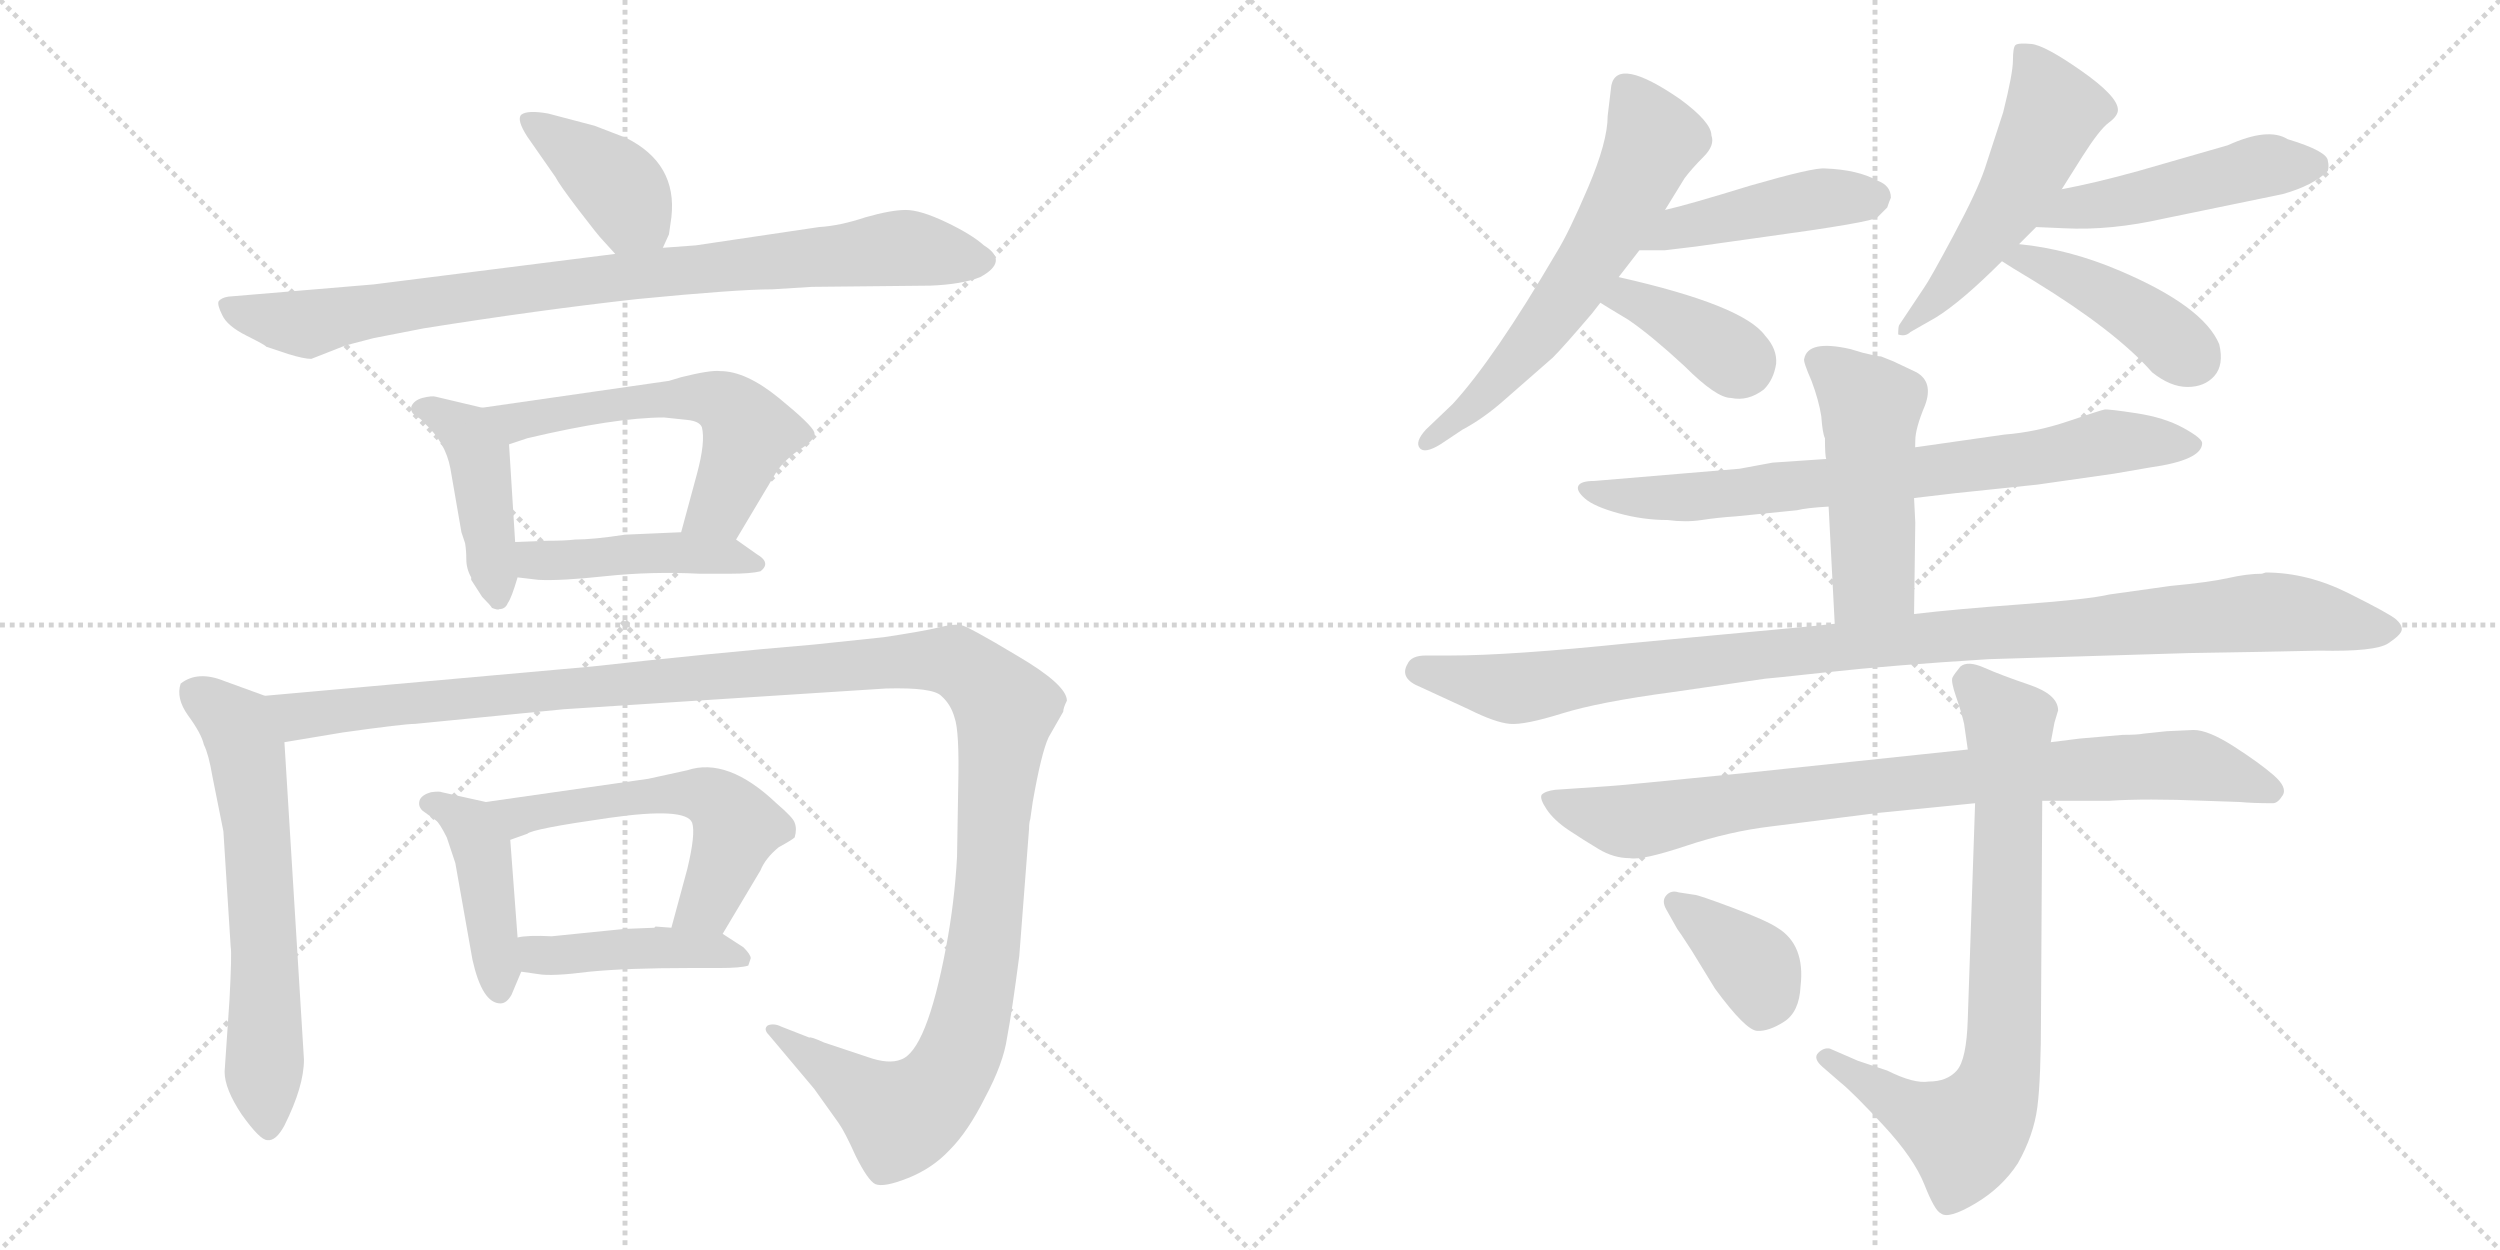 <svg version="1.1" viewBox="0 0 2048 1024" xmlns="http://www.w3.org/2000/svg">
  <g stroke="lightgray" stroke-dasharray="1,1" stroke-width="1" transform="scale(4, 4)">
    <line x1="0" y1="0" x2="256" y2="256"></line>
    <line x1="256" y1="0" x2="0" y2="256"></line>
    <line x1="128" y1="0" x2="128" y2="256"></line>
    <line x1="0" y1="128" x2="256" y2="128"></line>
    <line x1="256" y1="0" x2="512" y2="256"></line>
    <line x1="512" y1="0" x2="256" y2="256"></line>
    <line x1="384" y1="0" x2="384" y2="256"></line>
    <line x1="256" y1="128" x2="512" y2="128"></line>
  </g>
<g transform="scale(1, -1) translate(0, -850)">
   <style type="text/css">
    @keyframes keyframes0 {
      from {
       stroke: black;
       stroke-dashoffset: 398;
       stroke-width: 128;
       }
       56% {
       animation-timing-function: step-end;
       stroke: black;
       stroke-dashoffset: 0;
       stroke-width: 128;
       }
       to {
       stroke: black;
       stroke-width: 1024;
       }
       }
       #make-me-a-hanzi-animation-0 {
         animation: keyframes0 0.574s both;
         animation-delay: 0s;
         animation-timing-function: linear;
       }
    @keyframes keyframes1 {
      from {
       stroke: black;
       stroke-dashoffset: 879;
       stroke-width: 128;
       }
       74% {
       animation-timing-function: step-end;
       stroke: black;
       stroke-dashoffset: 0;
       stroke-width: 128;
       }
       to {
       stroke: black;
       stroke-width: 1024;
       }
       }
       #make-me-a-hanzi-animation-1 {
         animation: keyframes1 0.965s both;
         animation-delay: 0.574s;
         animation-timing-function: linear;
       }
    @keyframes keyframes2 {
      from {
       stroke: black;
       stroke-dashoffset: 437;
       stroke-width: 128;
       }
       59% {
       animation-timing-function: step-end;
       stroke: black;
       stroke-dashoffset: 0;
       stroke-width: 128;
       }
       to {
       stroke: black;
       stroke-width: 1024;
       }
       }
       #make-me-a-hanzi-animation-2 {
         animation: keyframes2 0.606s both;
         animation-delay: 1.539s;
         animation-timing-function: linear;
       }
    @keyframes keyframes3 {
      from {
       stroke: black;
       stroke-dashoffset: 576;
       stroke-width: 128;
       }
       65% {
       animation-timing-function: step-end;
       stroke: black;
       stroke-dashoffset: 0;
       stroke-width: 128;
       }
       to {
       stroke: black;
       stroke-width: 1024;
       }
       }
       #make-me-a-hanzi-animation-3 {
         animation: keyframes3 0.719s both;
         animation-delay: 2.145s;
         animation-timing-function: linear;
       }
    @keyframes keyframes4 {
      from {
       stroke: black;
       stroke-dashoffset: 448;
       stroke-width: 128;
       }
       59% {
       animation-timing-function: step-end;
       stroke: black;
       stroke-dashoffset: 0;
       stroke-width: 128;
       }
       to {
       stroke: black;
       stroke-width: 1024;
       }
       }
       #make-me-a-hanzi-animation-4 {
         animation: keyframes4 0.615s both;
         animation-delay: 2.864s;
         animation-timing-function: linear;
       }
    @keyframes keyframes5 {
      from {
       stroke: black;
       stroke-dashoffset: 633;
       stroke-width: 128;
       }
       67% {
       animation-timing-function: step-end;
       stroke: black;
       stroke-dashoffset: 0;
       stroke-width: 128;
       }
       to {
       stroke: black;
       stroke-width: 1024;
       }
       }
       #make-me-a-hanzi-animation-5 {
         animation: keyframes5 0.765s both;
         animation-delay: 3.478s;
         animation-timing-function: linear;
       }
    @keyframes keyframes6 {
      from {
       stroke: black;
       stroke-dashoffset: 1358;
       stroke-width: 128;
       }
       82% {
       animation-timing-function: step-end;
       stroke: black;
       stroke-dashoffset: 0;
       stroke-width: 128;
       }
       to {
       stroke: black;
       stroke-width: 1024;
       }
       }
       #make-me-a-hanzi-animation-6 {
         animation: keyframes6 1.355s both;
         animation-delay: 4.243s;
         animation-timing-function: linear;
       }
    @keyframes keyframes7 {
      from {
       stroke: black;
       stroke-dashoffset: 433;
       stroke-width: 128;
       }
       58% {
       animation-timing-function: step-end;
       stroke: black;
       stroke-dashoffset: 0;
       stroke-width: 128;
       }
       to {
       stroke: black;
       stroke-width: 1024;
       }
       }
       #make-me-a-hanzi-animation-7 {
         animation: keyframes7 0.602s both;
         animation-delay: 5.598s;
         animation-timing-function: linear;
       }
    @keyframes keyframes8 {
      from {
       stroke: black;
       stroke-dashoffset: 563;
       stroke-width: 128;
       }
       65% {
       animation-timing-function: step-end;
       stroke: black;
       stroke-dashoffset: 0;
       stroke-width: 128;
       }
       to {
       stroke: black;
       stroke-width: 1024;
       }
       }
       #make-me-a-hanzi-animation-8 {
         animation: keyframes8 0.708s both;
         animation-delay: 6.201s;
         animation-timing-function: linear;
       }
    @keyframes keyframes9 {
      from {
       stroke: black;
       stroke-dashoffset: 438;
       stroke-width: 128;
       }
       59% {
       animation-timing-function: step-end;
       stroke: black;
       stroke-dashoffset: 0;
       stroke-width: 128;
       }
       to {
       stroke: black;
       stroke-width: 1024;
       }
       }
       #make-me-a-hanzi-animation-9 {
         animation: keyframes9 0.606s both;
         animation-delay: 6.909s;
         animation-timing-function: linear;
       }
    @keyframes keyframes10 {
      from {
       stroke: black;
       stroke-dashoffset: 616;
       stroke-width: 128;
       }
       67% {
       animation-timing-function: step-end;
       stroke: black;
       stroke-dashoffset: 0;
       stroke-width: 128;
       }
       to {
       stroke: black;
       stroke-width: 1024;
       }
       }
       #make-me-a-hanzi-animation-10 {
         animation: keyframes10 0.751s both;
         animation-delay: 7.515s;
         animation-timing-function: linear;
       }
    @keyframes keyframes11 {
      from {
       stroke: black;
       stroke-dashoffset: 450;
       stroke-width: 128;
       }
       59% {
       animation-timing-function: step-end;
       stroke: black;
       stroke-dashoffset: 0;
       stroke-width: 128;
       }
       to {
       stroke: black;
       stroke-width: 1024;
       }
       }
       #make-me-a-hanzi-animation-11 {
         animation: keyframes11 0.616s both;
         animation-delay: 8.267s;
         animation-timing-function: linear;
       }
    @keyframes keyframes12 {
      from {
       stroke: black;
       stroke-dashoffset: 380;
       stroke-width: 128;
       }
       55% {
       animation-timing-function: step-end;
       stroke: black;
       stroke-dashoffset: 0;
       stroke-width: 128;
       }
       to {
       stroke: black;
       stroke-width: 1024;
       }
       }
       #make-me-a-hanzi-animation-12 {
         animation: keyframes12 0.559s both;
         animation-delay: 8.883s;
         animation-timing-function: linear;
       }
    @keyframes keyframes13 {
      from {
       stroke: black;
       stroke-dashoffset: 526;
       stroke-width: 128;
       }
       63% {
       animation-timing-function: step-end;
       stroke: black;
       stroke-dashoffset: 0;
       stroke-width: 128;
       }
       to {
       stroke: black;
       stroke-width: 1024;
       }
       }
       #make-me-a-hanzi-animation-13 {
         animation: keyframes13 0.678s both;
         animation-delay: 9.442s;
         animation-timing-function: linear;
       }
    @keyframes keyframes14 {
      from {
       stroke: black;
       stroke-dashoffset: 484;
       stroke-width: 128;
       }
       61% {
       animation-timing-function: step-end;
       stroke: black;
       stroke-dashoffset: 0;
       stroke-width: 128;
       }
       to {
       stroke: black;
       stroke-width: 1024;
       }
       }
       #make-me-a-hanzi-animation-14 {
         animation: keyframes14 0.644s both;
         animation-delay: 10.12s;
         animation-timing-function: linear;
       }
    @keyframes keyframes15 {
      from {
       stroke: black;
       stroke-dashoffset: 428;
       stroke-width: 128;
       }
       58% {
       animation-timing-function: step-end;
       stroke: black;
       stroke-dashoffset: 0;
       stroke-width: 128;
       }
       to {
       stroke: black;
       stroke-width: 1024;
       }
       }
       #make-me-a-hanzi-animation-15 {
         animation: keyframes15 0.598s both;
         animation-delay: 10.764s;
         animation-timing-function: linear;
       }
    @keyframes keyframes16 {
      from {
       stroke: black;
       stroke-dashoffset: 756;
       stroke-width: 128;
       }
       71% {
       animation-timing-function: step-end;
       stroke: black;
       stroke-dashoffset: 0;
       stroke-width: 128;
       }
       to {
       stroke: black;
       stroke-width: 1024;
       }
       }
       #make-me-a-hanzi-animation-16 {
         animation: keyframes16 0.865s both;
         animation-delay: 11.362s;
         animation-timing-function: linear;
       }
    @keyframes keyframes17 {
      from {
       stroke: black;
       stroke-dashoffset: 495;
       stroke-width: 128;
       }
       62% {
       animation-timing-function: step-end;
       stroke: black;
       stroke-dashoffset: 0;
       stroke-width: 128;
       }
       to {
       stroke: black;
       stroke-width: 1024;
       }
       }
       #make-me-a-hanzi-animation-17 {
         animation: keyframes17 0.653s both;
         animation-delay: 12.228s;
         animation-timing-function: linear;
       }
    @keyframes keyframes18 {
      from {
       stroke: black;
       stroke-dashoffset: 1055;
       stroke-width: 128;
       }
       77% {
       animation-timing-function: step-end;
       stroke: black;
       stroke-dashoffset: 0;
       stroke-width: 128;
       }
       to {
       stroke: black;
       stroke-width: 1024;
       }
       }
       #make-me-a-hanzi-animation-18 {
         animation: keyframes18 1.109s both;
         animation-delay: 12.881s;
         animation-timing-function: linear;
       }
    @keyframes keyframes19 {
      from {
       stroke: black;
       stroke-dashoffset: 854;
       stroke-width: 128;
       }
       74% {
       animation-timing-function: step-end;
       stroke: black;
       stroke-dashoffset: 0;
       stroke-width: 128;
       }
       to {
       stroke: black;
       stroke-width: 1024;
       }
       }
       #make-me-a-hanzi-animation-19 {
         animation: keyframes19 0.945s both;
         animation-delay: 13.989s;
         animation-timing-function: linear;
       }
    @keyframes keyframes20 {
      from {
       stroke: black;
       stroke-dashoffset: 777;
       stroke-width: 128;
       }
       72% {
       animation-timing-function: step-end;
       stroke: black;
       stroke-dashoffset: 0;
       stroke-width: 128;
       }
       to {
       stroke: black;
       stroke-width: 1024;
       }
       }
       #make-me-a-hanzi-animation-20 {
         animation: keyframes20 0.882s both;
         animation-delay: 14.934s;
         animation-timing-function: linear;
       }
    @keyframes keyframes21 {
      from {
       stroke: black;
       stroke-dashoffset: 379;
       stroke-width: 128;
       }
       55% {
       animation-timing-function: step-end;
       stroke: black;
       stroke-dashoffset: 0;
       stroke-width: 128;
       }
       to {
       stroke: black;
       stroke-width: 1024;
       }
       }
       #make-me-a-hanzi-animation-21 {
         animation: keyframes21 0.558s both;
         animation-delay: 15.816s;
         animation-timing-function: linear;
       }
</style>
<path d="M 543 647 L 548 658 L 550 672 Q 555 716 513 737 L 487 747 L 449 757 Q 432 760 427 756 Q 423 752 432 738 L 455 705 Q 458 699 474 678 Q 490 657 494 653 L 504 642 C 524 620 531 620 543 647 Z" fill="lightgray"></path> 
<path d="M 633 613 L 665 615 L 762 616 Q 788 617 803 623 Q 827 636 806 649 Q 796 658 775 668 Q 754 678 742 678 Q 730 678 709 672 Q 688 665 671 664 L 570 649 L 543 647 L 504 642 L 306 617 L 187 607 Q 181 606 179 603 Q 178 600 182 592 Q 186 583 202 575 Q 218 567 218 566 L 236 560 Q 249 556 255 556 L 283 567 L 306 573 L 347 581 Q 441 596 522 605 Q 604 613 633 613 Z" fill="lightgray"></path> 
<path d="M 386 377 L 386 375 L 395 361 Q 402 354 403 352 Q 408 350 409 351 Q 414 351 416 356 Q 419 360 424 377 L 422 406 L 417 486 C 415 511 415 511 395 516 L 357 525 Q 354 526 346 524 Q 339 522 337 517 Q 336 512 341 509 Q 346 506 347 504 Q 365 488 369 466 L 378 414 L 381 405 Q 382 399 382 392 Q 382 384 386 377 Z" fill="lightgray"></path> 
<path d="M 603 408 L 634 460 Q 640 471 654 481 Q 669 490 667 496 Q 665 502 638 524 Q 611 546 590 546 Q 582 547 558 541 L 548 538 L 395 516 C 365 512 389 477 417 486 L 432 491 Q 504 508 544 508 L 563 506 Q 573 505 575 500 Q 578 488 571 462 L 558 414 C 550 385 588 382 603 408 Z" fill="lightgray"></path> 
<path d="M 424 377 L 441 375 Q 459 374 496 378 Q 534 382 573 380 L 598 380 Q 615 380 623 382 Q 632 389 620 396 L 603 408 C 592 415 588 415 558 414 L 512 412 Q 486 408 471 408 Q 463 407 448 407 L 422 406 C 392 405 394 381 424 377 Z" fill="lightgray"></path> 
<path d="M 217 280 L 184 292 Q 162 301 148 290 Q 144 278 154 264 Q 165 249 167 240 Q 171 232 174 214 L 183 169 L 189 74 Q 190 69 188 31 L 184 -28 Q 184 -42 198 -63 Q 213 -84 219 -84 Q 226 -85 233 -72 Q 249 -40 249 -18 L 233 242 C 231 272 231 275 217 280 Z" fill="lightgray"></path> 
<path d="M 711 -16 L 675 -4 Q 664 1 663 0 L 640 9 Q 634 12 629 10 Q 625 7 630 2 L 667 -42 L 687 -70 Q 692 -77 701 -97 Q 711 -117 717 -120 Q 724 -123 744 -115 Q 764 -107 778 -92 Q 793 -77 807 -49 Q 822 -21 825 0 Q 829 21 835 67 L 843 171 Q 843 176 844 179 L 846 193 Q 853 233 859 246 L 871 267 Q 871 270 874 276 Q 874 289 833 313 Q 793 337 787 338 Q 781 339 769 336 Q 757 333 724 328 L 667 322 Q 584 315 485 304 L 217 280 C 187 277 203 237 233 242 L 281 250 Q 331 257 340 257 L 462 269 L 726 286 Q 764 287 771 280 Q 779 273 782 262 Q 786 251 785 207 L 784 148 Q 782 111 775 74 Q 759 -11 738 -18 Q 728 -22 711 -16 Z" fill="lightgray"></path> 
<path d="M 419 35 L 427 54 C 428 56 426 52 424 82 L 418 162 C 416 189 416 189 398 193 L 362 201 Q 360 202 353 201 Q 346 199 344 195 Q 342 190 346 186 L 357 178 Q 360 176 366 164 L 373 143 L 387 64 Q 395 28 410 28 Q 415 28 419 35 Z" fill="lightgray"></path> 
<path d="M 592 85 L 623 137 Q 627 147 638 156 Q 649 162 651 164 Q 653 171 651 176 Q 650 180 636 192 Q 596 230 563 219 L 531 212 L 398 193 C 368 189 390 152 418 162 L 432 167 Q 436 171 499 180 Q 562 189 567 176 Q 570 167 563 138 L 550 90 C 542 61 577 59 592 85 Z" fill="lightgray"></path> 
<path d="M 427 54 L 441 52 Q 452 50 483 54 Q 514 57 565 57 L 589 57 Q 607 57 613 59 L 615 65 Q 615 68 609 74 L 592 85 L 550 90 L 537 91 L 536 90 L 511 89 L 452 83 Q 432 84 424 82 C 394 77 397 58 427 54 Z" fill="lightgray"></path> 
<path d="M 1317 755 Q 1317 734 1301 696.5 Q 1285 659 1275 643 Q 1224 556 1190 519 L 1168 498 Q 1159 488 1163 483 Q 1167 478 1180 486 L 1198 498 Q 1215 507 1232 522 L 1272 557 Q 1281 566 1304 593 L 1311 602 L 1326 623 L 1343 645 L 1364 678 L 1380 704 Q 1386 712 1395.5 721.5 Q 1405 731 1402 739 Q 1402 750 1376 769 Q 1325 804 1320 780 L 1317 755 Z" fill="lightgray"></path> 
<path d="M 1343 645 L 1364 645 Q 1365 645 1389 648 L 1446 656 Q 1534 668 1538 672 Q 1541 675 1546 680 Q 1548 686 1549 688 Q 1549 698 1538 702 Q 1522 711 1495 712 Q 1486 713 1434 698 Q 1382 682 1364 678 C 1335 671 1313 645 1343 645 Z" fill="lightgray"></path> 
<path d="M 1311 602 Q 1314 600 1334 588 Q 1353 575 1380 550 Q 1406 524 1418 524 Q 1432 521 1445 531 Q 1453 539 1455 552 Q 1456 564 1446 575 Q 1428 600 1326 623 C 1297 630 1286 618 1311 602 Z" fill="lightgray"></path> 
<path d="M 1654 650 L 1668 664 L 1689 695 L 1706 722 Q 1720 744 1727.5 749.5 Q 1735 755 1735 760 Q 1735 771 1705 792 Q 1675 813 1664 814 Q 1653 815 1651 813 Q 1649 811 1649 800.5 Q 1649 790 1641 758 L 1626 712 Q 1620 694 1600.5 657.5 Q 1581 621 1576 614 L 1556 584 Q 1555 583 1555 576 Q 1561 574 1565 578 L 1586 590 Q 1607 603 1640 636 L 1654 650 Z" fill="lightgray"></path> 
<path d="M 1668 664 L 1691 663 Q 1729 661 1773 671 L 1870 691 Q 1895 698 1907 710 Q 1908 714 1907 718 Q 1907 726 1874 736 Q 1858 746 1825 731 L 1752 710 Q 1716 700 1689 695 C 1660 689 1638 665 1668 664 Z" fill="lightgray"></path> 
<path d="M 1640 636 Q 1646 632 1666 620 Q 1733 579 1763 545 Q 1778 533 1792 533 Q 1806 533 1814 542 Q 1822 551 1818 568 Q 1805 599 1737 628 Q 1695 646 1654 650 C 1624 653 1615 652 1640 636 Z" fill="lightgray"></path> 
<path d="M 1496 474 L 1452 471 L 1425 466 L 1306 456 Q 1295 456 1293 452 Q 1291 448 1298.5 441.5 Q 1306 435 1326 429.5 Q 1346 424 1366 424 Q 1381 422 1394 424 Q 1407 426 1422 427 L 1472 432 Q 1480 434 1498 435 L 1568 442 L 1602 446 L 1669 453 L 1732 462 L 1761 467 Q 1804 473 1804 487 Q 1804 491 1788.5 499.5 Q 1773 508 1750 511.5 Q 1727 515 1724 514.5 Q 1721 514 1694.5 505 Q 1668 496 1642 494 L 1572 484 L 1496 474 Z" fill="lightgray"></path> 
<path d="M 1551 554 L 1541 558 Q 1538 558 1526 561 L 1516 564 Q 1481 572 1478 556 Q 1477 554 1484 538 Q 1490 522 1492 509 Q 1493 495 1495 491 Q 1495 477 1496 474 L 1498 435 L 1503 339 C 1505 309 1568 317 1568 347 L 1569 422 L 1568 442 L 1569 489 Q 1569 499 1577 518 Q 1584 537 1570 545 L 1551 554 Z" fill="lightgray"></path> 
<path d="M 1503 339 L 1484 337 L 1334 323 Q 1237 313 1188 313 L 1168 313 Q 1156 313 1153 306 Q 1146 294 1164 287 L 1203 269 Q 1225 258 1237 257 Q 1249 256 1279.5 265.5 Q 1310 275 1370 283 L 1446 294 Q 1448 294 1498.5 299.5 Q 1549 305 1629 310 L 1793 315 L 1852 316 L 1900 317 Q 1946 316 1956.5 323 Q 1967 330 1967.5 334 Q 1968 338 1963 342.5 Q 1958 347 1924 364 Q 1890 381 1856 381 L 1853 380 Q 1841 380 1825.5 376.5 Q 1810 373 1778 370 L 1728 363 Q 1711 359 1656.5 355 Q 1602 351 1568 347 L 1503 339 Z" fill="lightgray"></path> 
<path d="M 1704 245 L 1680 242 L 1612 236 L 1432 217 Q 1322 206 1318 206 L 1274 203 Q 1266 202 1263 199 Q 1261 196 1267 187 Q 1273 178 1285 170 Q 1297 162 1309.5 154.5 Q 1322 147 1335 147 Q 1345 145 1381 157 Q 1417 169 1451 173 L 1538 184 L 1618 192 L 1673 194 L 1728 194 Q 1758 196 1806 194 L 1835 193 Q 1845 192 1862 192 Q 1866 192 1870 198.5 Q 1874 205 1862.5 215 Q 1851 225 1830 238.5 Q 1809 252 1797 252 L 1775 251 L 1756 249 Q 1751 248 1739 248 L 1704 245 Z" fill="lightgray"></path> 
<path d="M 1680 242 L 1683 258 L 1686 268 Q 1686 281 1662.5 289 Q 1639 297 1625.5 303 Q 1612 309 1606 304 Q 1601 298 1599.5 295 Q 1598 292 1602.5 279 Q 1607 266 1609 257 L 1612 236 L 1618 192 L 1612 15 Q 1611 -18 1603 -27 Q 1595 -36 1580 -36 Q 1568 -38 1546 -27 L 1522 -19 L 1499 -9 Q 1494 -8 1489.5 -12.5 Q 1485 -17 1493 -24 L 1508 -37 Q 1518 -45 1543 -72 Q 1568 -99 1576.5 -120.5 Q 1585 -142 1590 -144 Q 1596 -149 1618 -136 Q 1640 -123 1653 -103 Q 1666 -80 1669 -57 Q 1672 -34 1672 20 L 1673 194 L 1680 242 Z" fill="lightgray"></path> 
<path d="M 1374 89 Q 1375 88 1386 71 L 1405 40 Q 1430 6 1439.5 5.5 Q 1449 5 1461.5 13 Q 1474 21 1475 42 Q 1479 76 1456 90 Q 1447 96 1419 106.5 Q 1391 117 1388 117 L 1375 119 Q 1369 121 1365 116.5 Q 1361 112 1365 105 L 1374 89 Z" fill="lightgray"></path> 
      <clipPath id="make-me-a-hanzi-clip-0">
      <path d="M 543 647 L 548 658 L 550 672 Q 555 716 513 737 L 487 747 L 449 757 Q 432 760 427 756 Q 423 752 432 738 L 455 705 Q 458 699 474 678 Q 490 657 494 653 L 504 642 C 524 620 531 620 543 647 Z" fill="lightgray"></path>
      </clipPath>
      <path clip-path="url(#make-me-a-hanzi-clip-0)" d="M 432 752 L 502 702 L 535 657 " fill="none" id="make-me-a-hanzi-animation-0" stroke-dasharray="270 540" stroke-linecap="round"></path>

      <clipPath id="make-me-a-hanzi-clip-1">
      <path d="M 633 613 L 665 615 L 762 616 Q 788 617 803 623 Q 827 636 806 649 Q 796 658 775 668 Q 754 678 742 678 Q 730 678 709 672 Q 688 665 671 664 L 570 649 L 543 647 L 504 642 L 306 617 L 187 607 Q 181 606 179 603 Q 178 600 182 592 Q 186 583 202 575 Q 218 567 218 566 L 236 560 Q 249 556 255 556 L 283 567 L 306 573 L 347 581 Q 441 596 522 605 Q 604 613 633 613 Z" fill="lightgray"></path>
      </clipPath>
      <path clip-path="url(#make-me-a-hanzi-clip-1)" d="M 186 599 L 249 585 L 468 619 L 733 647 L 803 636 " fill="none" id="make-me-a-hanzi-animation-1" stroke-dasharray="751 1502" stroke-linecap="round"></path>

      <clipPath id="make-me-a-hanzi-clip-2">
      <path d="M 386 377 L 386 375 L 395 361 Q 402 354 403 352 Q 408 350 409 351 Q 414 351 416 356 Q 419 360 424 377 L 422 406 L 417 486 C 415 511 415 511 395 516 L 357 525 Q 354 526 346 524 Q 339 522 337 517 Q 336 512 341 509 Q 346 506 347 504 Q 365 488 369 466 L 378 414 L 381 405 Q 382 399 382 392 Q 382 384 386 377 Z" fill="lightgray"></path>
      </clipPath>
      <path clip-path="url(#make-me-a-hanzi-clip-2)" d="M 345 516 L 382 496 L 392 477 L 408 361 " fill="none" id="make-me-a-hanzi-animation-2" stroke-dasharray="309 618" stroke-linecap="round"></path>

      <clipPath id="make-me-a-hanzi-clip-3">
      <path d="M 603 408 L 634 460 Q 640 471 654 481 Q 669 490 667 496 Q 665 502 638 524 Q 611 546 590 546 Q 582 547 558 541 L 548 538 L 395 516 C 365 512 389 477 417 486 L 432 491 Q 504 508 544 508 L 563 506 Q 573 505 575 500 Q 578 488 571 462 L 558 414 C 550 385 588 382 603 408 Z" fill="lightgray"></path>
      </clipPath>
      <path clip-path="url(#make-me-a-hanzi-clip-3)" d="M 403 514 L 423 505 L 569 525 L 598 517 L 612 499 L 611 486 L 590 435 L 566 418 " fill="none" id="make-me-a-hanzi-animation-3" stroke-dasharray="448 896" stroke-linecap="round"></path>

      <clipPath id="make-me-a-hanzi-clip-4">
      <path d="M 424 377 L 441 375 Q 459 374 496 378 Q 534 382 573 380 L 598 380 Q 615 380 623 382 Q 632 389 620 396 L 603 408 C 592 415 588 415 558 414 L 512 412 Q 486 408 471 408 Q 463 407 448 407 L 422 406 C 392 405 394 381 424 377 Z" fill="lightgray"></path>
      </clipPath>
      <path clip-path="url(#make-me-a-hanzi-clip-4)" d="M 429 399 L 439 391 L 563 397 L 617 388 " fill="none" id="make-me-a-hanzi-animation-4" stroke-dasharray="320 640" stroke-linecap="round"></path>

      <clipPath id="make-me-a-hanzi-clip-5">
      <path d="M 217 280 L 184 292 Q 162 301 148 290 Q 144 278 154 264 Q 165 249 167 240 Q 171 232 174 214 L 183 169 L 189 74 Q 190 69 188 31 L 184 -28 Q 184 -42 198 -63 Q 213 -84 219 -84 Q 226 -85 233 -72 Q 249 -40 249 -18 L 233 242 C 231 272 231 275 217 280 Z" fill="lightgray"></path>
      </clipPath>
      <path clip-path="url(#make-me-a-hanzi-clip-5)" d="M 158 283 L 194 256 L 203 232 L 213 141 L 219 -74 " fill="none" id="make-me-a-hanzi-animation-5" stroke-dasharray="505 1010" stroke-linecap="round"></path>

      <clipPath id="make-me-a-hanzi-clip-6">
      <path d="M 711 -16 L 675 -4 Q 664 1 663 0 L 640 9 Q 634 12 629 10 Q 625 7 630 2 L 667 -42 L 687 -70 Q 692 -77 701 -97 Q 711 -117 717 -120 Q 724 -123 744 -115 Q 764 -107 778 -92 Q 793 -77 807 -49 Q 822 -21 825 0 Q 829 21 835 67 L 843 171 Q 843 176 844 179 L 846 193 Q 853 233 859 246 L 871 267 Q 871 270 874 276 Q 874 289 833 313 Q 793 337 787 338 Q 781 339 769 336 Q 757 333 724 328 L 667 322 Q 584 315 485 304 L 217 280 C 187 277 203 237 233 242 L 281 250 Q 331 257 340 257 L 462 269 L 726 286 Q 764 287 771 280 Q 779 273 782 262 Q 786 251 785 207 L 784 148 Q 782 111 775 74 Q 759 -11 738 -18 Q 728 -22 711 -16 Z" fill="lightgray"></path>
      </clipPath>
      <path clip-path="url(#make-me-a-hanzi-clip-6)" d="M 225 276 L 248 263 L 690 305 L 769 309 L 794 301 L 823 267 L 804 62 L 779 -27 L 756 -55 L 738 -65 L 634 7 " fill="none" id="make-me-a-hanzi-animation-6" stroke-dasharray="1230 2460" stroke-linecap="round"></path>

      <clipPath id="make-me-a-hanzi-clip-7">
      <path d="M 419 35 L 427 54 C 428 56 426 52 424 82 L 418 162 C 416 189 416 189 398 193 L 362 201 Q 360 202 353 201 Q 346 199 344 195 Q 342 190 346 186 L 357 178 Q 360 176 366 164 L 373 143 L 387 64 Q 395 28 410 28 Q 415 28 419 35 Z" fill="lightgray"></path>
      </clipPath>
      <path clip-path="url(#make-me-a-hanzi-clip-7)" d="M 352 192 L 385 174 L 395 154 L 409 38 " fill="none" id="make-me-a-hanzi-animation-7" stroke-dasharray="305 610" stroke-linecap="round"></path>

      <clipPath id="make-me-a-hanzi-clip-8">
      <path d="M 592 85 L 623 137 Q 627 147 638 156 Q 649 162 651 164 Q 653 171 651 176 Q 650 180 636 192 Q 596 230 563 219 L 531 212 L 398 193 C 368 189 390 152 418 162 L 432 167 Q 436 171 499 180 Q 562 189 567 176 Q 570 167 563 138 L 550 90 C 542 61 577 59 592 85 Z" fill="lightgray"></path>
      </clipPath>
      <path clip-path="url(#make-me-a-hanzi-clip-8)" d="M 406 191 L 428 182 L 550 200 L 573 200 L 589 193 L 604 173 L 580 110 L 558 94 " fill="none" id="make-me-a-hanzi-animation-8" stroke-dasharray="435 870" stroke-linecap="round"></path>

      <clipPath id="make-me-a-hanzi-clip-9">
      <path d="M 427 54 L 441 52 Q 452 50 483 54 Q 514 57 565 57 L 589 57 Q 607 57 613 59 L 615 65 Q 615 68 609 74 L 592 85 L 550 90 L 537 91 L 536 90 L 511 89 L 452 83 Q 432 84 424 82 C 394 77 397 58 427 54 Z" fill="lightgray"></path>
      </clipPath>
      <path clip-path="url(#make-me-a-hanzi-clip-9)" d="M 430 76 L 447 67 L 543 74 L 583 72 L 608 64 " fill="none" id="make-me-a-hanzi-animation-9" stroke-dasharray="310 620" stroke-linecap="round"></path>

      <clipPath id="make-me-a-hanzi-clip-10">
      <path d="M 1317 755 Q 1317 734 1301 696.5 Q 1285 659 1275 643 Q 1224 556 1190 519 L 1168 498 Q 1159 488 1163 483 Q 1167 478 1180 486 L 1198 498 Q 1215 507 1232 522 L 1272 557 Q 1281 566 1304 593 L 1311 602 L 1326 623 L 1343 645 L 1364 678 L 1380 704 Q 1386 712 1395.5 721.5 Q 1405 731 1402 739 Q 1402 750 1376 769 Q 1325 804 1320 780 L 1317 755 Z" fill="lightgray"></path>
      </clipPath>
      <path clip-path="url(#make-me-a-hanzi-clip-10)" d="M 1332 778 L 1354 733 L 1316 657 L 1254 568 L 1218 528 L 1168 490 " fill="none" id="make-me-a-hanzi-animation-10" stroke-dasharray="488 976" stroke-linecap="round"></path>

      <clipPath id="make-me-a-hanzi-clip-11">
      <path d="M 1343 645 L 1364 645 Q 1365 645 1389 648 L 1446 656 Q 1534 668 1538 672 Q 1541 675 1546 680 Q 1548 686 1549 688 Q 1549 698 1538 702 Q 1522 711 1495 712 Q 1486 713 1434 698 Q 1382 682 1364 678 C 1335 671 1313 645 1343 645 Z" fill="lightgray"></path>
      </clipPath>
      <path clip-path="url(#make-me-a-hanzi-clip-11)" d="M 1348 649 L 1374 663 L 1430 676 L 1493 688 L 1536 688 " fill="none" id="make-me-a-hanzi-animation-11" stroke-dasharray="322 644" stroke-linecap="round"></path>

      <clipPath id="make-me-a-hanzi-clip-12">
      <path d="M 1311 602 Q 1314 600 1334 588 Q 1353 575 1380 550 Q 1406 524 1418 524 Q 1432 521 1445 531 Q 1453 539 1455 552 Q 1456 564 1446 575 Q 1428 600 1326 623 C 1297 630 1286 618 1311 602 Z" fill="lightgray"></path>
      </clipPath>
      <path clip-path="url(#make-me-a-hanzi-clip-12)" d="M 1318 605 L 1335 605 L 1370 590 L 1427 551 " fill="none" id="make-me-a-hanzi-animation-12" stroke-dasharray="252 504" stroke-linecap="round"></path>

      <clipPath id="make-me-a-hanzi-clip-13">
      <path d="M 1654 650 L 1668 664 L 1689 695 L 1706 722 Q 1720 744 1727.5 749.5 Q 1735 755 1735 760 Q 1735 771 1705 792 Q 1675 813 1664 814 Q 1653 815 1651 813 Q 1649 811 1649 800.5 Q 1649 790 1641 758 L 1626 712 Q 1620 694 1600.5 657.5 Q 1581 621 1576 614 L 1556 584 Q 1555 583 1555 576 Q 1561 574 1565 578 L 1586 590 Q 1607 603 1640 636 L 1654 650 Z" fill="lightgray"></path>
      </clipPath>
      <path clip-path="url(#make-me-a-hanzi-clip-13)" d="M 1658 805 L 1679 771 L 1679 750 L 1633 664 L 1560 580 " fill="none" id="make-me-a-hanzi-animation-13" stroke-dasharray="398 796" stroke-linecap="round"></path>

      <clipPath id="make-me-a-hanzi-clip-14">
      <path d="M 1668 664 L 1691 663 Q 1729 661 1773 671 L 1870 691 Q 1895 698 1907 710 Q 1908 714 1907 718 Q 1907 726 1874 736 Q 1858 746 1825 731 L 1752 710 Q 1716 700 1689 695 C 1660 689 1638 665 1668 664 Z" fill="lightgray"></path>
      </clipPath>
      <path clip-path="url(#make-me-a-hanzi-clip-14)" d="M 1674 668 L 1698 679 L 1852 714 L 1896 714 " fill="none" id="make-me-a-hanzi-animation-14" stroke-dasharray="356 712" stroke-linecap="round"></path>

      <clipPath id="make-me-a-hanzi-clip-15">
      <path d="M 1640 636 Q 1646 632 1666 620 Q 1733 579 1763 545 Q 1778 533 1792 533 Q 1806 533 1814 542 Q 1822 551 1818 568 Q 1805 599 1737 628 Q 1695 646 1654 650 C 1624 653 1615 652 1640 636 Z" fill="lightgray"></path>
      </clipPath>
      <path clip-path="url(#make-me-a-hanzi-clip-15)" d="M 1647 636 L 1672 634 L 1722 611 L 1796 557 " fill="none" id="make-me-a-hanzi-animation-15" stroke-dasharray="300 600" stroke-linecap="round"></path>

      <clipPath id="make-me-a-hanzi-clip-16">
      <path d="M 1496 474 L 1452 471 L 1425 466 L 1306 456 Q 1295 456 1293 452 Q 1291 448 1298.5 441.5 Q 1306 435 1326 429.5 Q 1346 424 1366 424 Q 1381 422 1394 424 Q 1407 426 1422 427 L 1472 432 Q 1480 434 1498 435 L 1568 442 L 1602 446 L 1669 453 L 1732 462 L 1761 467 Q 1804 473 1804 487 Q 1804 491 1788.5 499.5 Q 1773 508 1750 511.5 Q 1727 515 1724 514.5 Q 1721 514 1694.5 505 Q 1668 496 1642 494 L 1572 484 L 1496 474 Z" fill="lightgray"></path>
      </clipPath>
      <path clip-path="url(#make-me-a-hanzi-clip-16)" d="M 1301 449 L 1336 442 L 1413 445 L 1674 475 L 1727 488 L 1797 486 " fill="none" id="make-me-a-hanzi-animation-16" stroke-dasharray="628 1256" stroke-linecap="round"></path>

      <clipPath id="make-me-a-hanzi-clip-17">
      <path d="M 1551 554 L 1541 558 Q 1538 558 1526 561 L 1516 564 Q 1481 572 1478 556 Q 1477 554 1484 538 Q 1490 522 1492 509 Q 1493 495 1495 491 Q 1495 477 1496 474 L 1498 435 L 1503 339 C 1505 309 1568 317 1568 347 L 1569 422 L 1568 442 L 1569 489 Q 1569 499 1577 518 Q 1584 537 1570 545 L 1551 554 Z" fill="lightgray"></path>
      </clipPath>
      <path clip-path="url(#make-me-a-hanzi-clip-17)" d="M 1488 555 L 1532 517 L 1535 377 L 1509 346 " fill="none" id="make-me-a-hanzi-animation-17" stroke-dasharray="367 734" stroke-linecap="round"></path>

      <clipPath id="make-me-a-hanzi-clip-18">
      <path d="M 1503 339 L 1484 337 L 1334 323 Q 1237 313 1188 313 L 1168 313 Q 1156 313 1153 306 Q 1146 294 1164 287 L 1203 269 Q 1225 258 1237 257 Q 1249 256 1279.5 265.5 Q 1310 275 1370 283 L 1446 294 Q 1448 294 1498.5 299.5 Q 1549 305 1629 310 L 1793 315 L 1852 316 L 1900 317 Q 1946 316 1956.5 323 Q 1967 330 1967.5 334 Q 1968 338 1963 342.5 Q 1958 347 1924 364 Q 1890 381 1856 381 L 1853 380 Q 1841 380 1825.5 376.5 Q 1810 373 1778 370 L 1728 363 Q 1711 359 1656.5 355 Q 1602 351 1568 347 L 1503 339 Z" fill="lightgray"></path>
      </clipPath>
      <path clip-path="url(#make-me-a-hanzi-clip-18)" d="M 1164 300 L 1249 286 L 1576 328 L 1862 349 L 1957 334 " fill="none" id="make-me-a-hanzi-animation-18" stroke-dasharray="927 1854" stroke-linecap="round"></path>

      <clipPath id="make-me-a-hanzi-clip-19">
      <path d="M 1704 245 L 1680 242 L 1612 236 L 1432 217 Q 1322 206 1318 206 L 1274 203 Q 1266 202 1263 199 Q 1261 196 1267 187 Q 1273 178 1285 170 Q 1297 162 1309.5 154.5 Q 1322 147 1335 147 Q 1345 145 1381 157 Q 1417 169 1451 173 L 1538 184 L 1618 192 L 1673 194 L 1728 194 Q 1758 196 1806 194 L 1835 193 Q 1845 192 1862 192 Q 1866 192 1870 198.5 Q 1874 205 1862.5 215 Q 1851 225 1830 238.5 Q 1809 252 1797 252 L 1775 251 L 1756 249 Q 1751 248 1739 248 L 1704 245 Z" fill="lightgray"></path>
      </clipPath>
      <path clip-path="url(#make-me-a-hanzi-clip-19)" d="M 1271 195 L 1339 177 L 1421 194 L 1547 208 L 1773 223 L 1811 220 L 1860 202 " fill="none" id="make-me-a-hanzi-animation-19" stroke-dasharray="726 1452" stroke-linecap="round"></path>

      <clipPath id="make-me-a-hanzi-clip-20">
      <path d="M 1680 242 L 1683 258 L 1686 268 Q 1686 281 1662.5 289 Q 1639 297 1625.5 303 Q 1612 309 1606 304 Q 1601 298 1599.5 295 Q 1598 292 1602.5 279 Q 1607 266 1609 257 L 1612 236 L 1618 192 L 1612 15 Q 1611 -18 1603 -27 Q 1595 -36 1580 -36 Q 1568 -38 1546 -27 L 1522 -19 L 1499 -9 Q 1494 -8 1489.5 -12.5 Q 1485 -17 1493 -24 L 1508 -37 Q 1518 -45 1543 -72 Q 1568 -99 1576.5 -120.5 Q 1585 -142 1590 -144 Q 1596 -149 1618 -136 Q 1640 -123 1653 -103 Q 1666 -80 1669 -57 Q 1672 -34 1672 20 L 1673 194 L 1680 242 Z" fill="lightgray"></path>
      </clipPath>
      <path clip-path="url(#make-me-a-hanzi-clip-20)" d="M 1613 292 L 1646 253 L 1643 10 L 1630 -56 L 1607 -79 L 1551 -53 L 1496 -17 " fill="none" id="make-me-a-hanzi-animation-20" stroke-dasharray="649 1298" stroke-linecap="round"></path>

      <clipPath id="make-me-a-hanzi-clip-21">
      <path d="M 1374 89 Q 1375 88 1386 71 L 1405 40 Q 1430 6 1439.5 5.5 Q 1449 5 1461.5 13 Q 1474 21 1475 42 Q 1479 76 1456 90 Q 1447 96 1419 106.5 Q 1391 117 1388 117 L 1375 119 Q 1369 121 1365 116.5 Q 1361 112 1365 105 L 1374 89 Z" fill="lightgray"></path>
      </clipPath>
      <path clip-path="url(#make-me-a-hanzi-clip-21)" d="M 1372 111 L 1435 61 L 1445 37 L 1442 21 " fill="none" id="make-me-a-hanzi-animation-21" stroke-dasharray="251 502" stroke-linecap="round"></path>

</g>
</svg>
